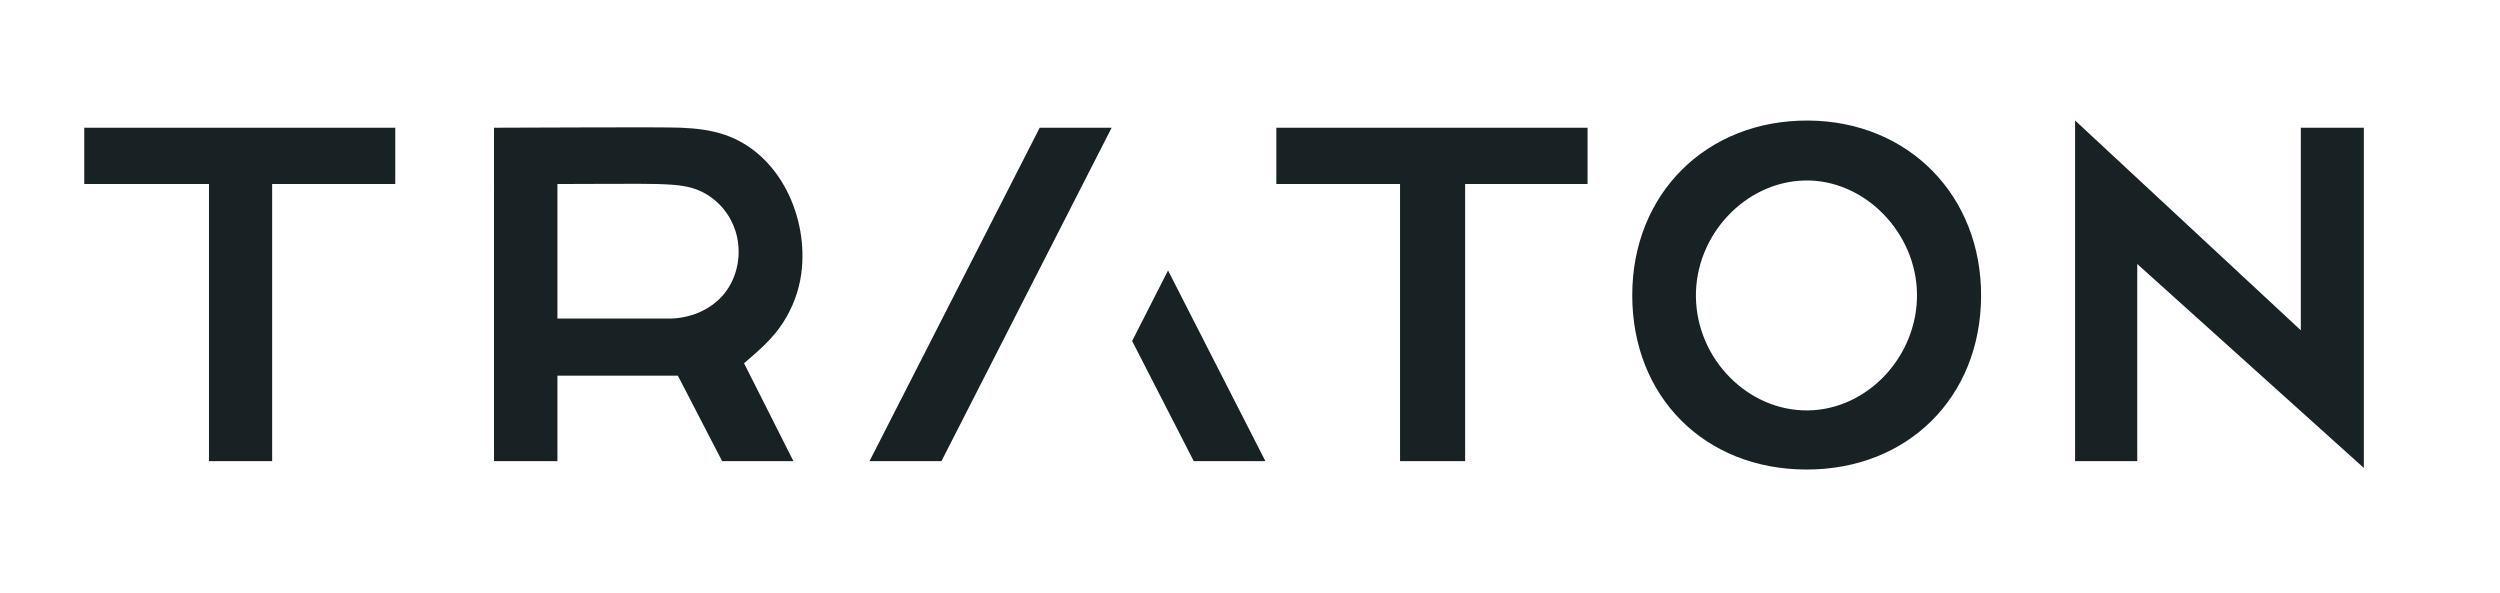 <?xml version="1.0" encoding="utf-8"?>
<!-- Generator: Adobe Illustrator 22.1.0, SVG Export Plug-In . SVG Version: 6.00 Build 0)  -->
<svg version="1.1" id="Layer_1" xmlns="http://www.w3.org/2000/svg" xmlns:xlink="http://www.w3.org/1999/xlink" x="0px" y="0px"
	 viewBox="0 0 376.5 89.25" style="enable-background:new 0 0 376.5 89.25;" xml:space="preserve">
<style type="text/css">
	.st0{fill:#182224;}
</style>
<g>
	<path class="st0" d="M312.509,18.148c11.353,10.552,22.384,20.804,33.995,31.595c0-10.53,0-20.44,0-30.508c3.381,0,6.311,0,9.488,0
		c0,16.805,0,33.51,0,51.234c-11.559-10.403-22.572-20.316-34.123-30.712c0,10.324,0,19.867,0,29.689c-3.201,0-6.124,0-9.36,0
		C312.509,52.604,312.509,35.707,312.509,18.148z"/>
	<path class="st0" d="M271.987,70.712c-15.278-0.047-26.159-10.952-26.171-26.227c-0.012-15.323,11.193-26.44,26.538-26.33
		c15.093,0.109,26.088,11.318,25.999,26.506C298.263,59.883,287.255,70.759,271.987,70.712z M288.699,44.285
		c-0.098-9.316-7.947-17.274-16.87-17.103c-9.005,0.172-16.554,8.241-16.424,17.552c0.132,9.364,7.858,17.182,16.873,17.073
		C281.258,61.698,288.798,53.653,288.699,44.285z"/>
	<path class="st0" d="M210.847,69.446c0-13.885,0-27.69,0-41.731c-6.38,0-12.358,0-18.632,0c0-2.887,0-5.593,0-8.479
		c15.559,0,31.112,0,46.87,0c0,2.68,0,5.435,0,8.479c-6.062,0-12.103,0-18.437,0c0,14.176,0,27.751,0,41.731
		C217.41,69.446,214.472,69.446,210.847,69.446z"/>
	<path class="st0" d="M170.499,51.351c1.803-3.541,3.44-6.755,5.407-10.618c4.973,9.765,9.723,19.017,14.662,28.713
		c-3.79,0-7.093,0-10.79,0C176.791,63.597,173.685,57.59,170.499,51.351z"/>
	<path class="st0" d="M156.579,19.235c3.781,0,6.98,0,10.833,0c-8.685,17.078-17.167,33.567-25.631,50.211c-3.63,0-6.964,0-10.833,0
		C139.593,52.446,148.086,35.936,156.579,19.235z"/>
	<path class="st0" d="M74.398,19.235c6.289,0,25.082-0.136,28.187,0c2.244,0.098,4.443,0.338,6.582,1.07
		c8.358,2.858,12.657,12.56,11.499,20.957c-0.361,2.615-1.313,5.115-2.742,7.331c-1.585,2.458-3.677,4.23-5.872,6.111
		c2.454,4.867,4.852,9.618,7.436,14.742c-3.726,0-7.106,0-10.737,0c-2.141-4.136-4.366-8.433-6.661-12.867
		c-5.982,0-11.832,0-18.141,0c0,4.338,0,8.466,0,12.867c-3.306,0-6.329,0-9.552,0C74.398,52.85,74.398,36.242,74.398,19.235z
		 M101.154,47.972c3.253-0.137,6.425-1.562,8.317-4.278c1.816-2.607,2.245-6.075,1.235-9.074c-1.036-3.076-3.532-5.518-6.682-6.364
		c-1.592-0.427-3.305-0.479-4.943-0.542c-1.839-0.071-11.928,0-15.132,0c0,6.729,0,13.456,0,20.258"/>
	<path class="st0" d="M40.986,27.714c0,14.225,0,27.75,0,41.731c-3.219,0-6.151,0-9.515,0c0-13.625,0-27.508,0-41.731
		c-6.454,0-12.499,0-18.783,0c0-2.988,0-5.602,0-8.479c15.488,0,31.021,0,46.839,0c0,2.604,0,5.567,0,8.479
		C53.474,27.714,47.51,27.714,40.986,27.714z"/>
</g>
</svg>
